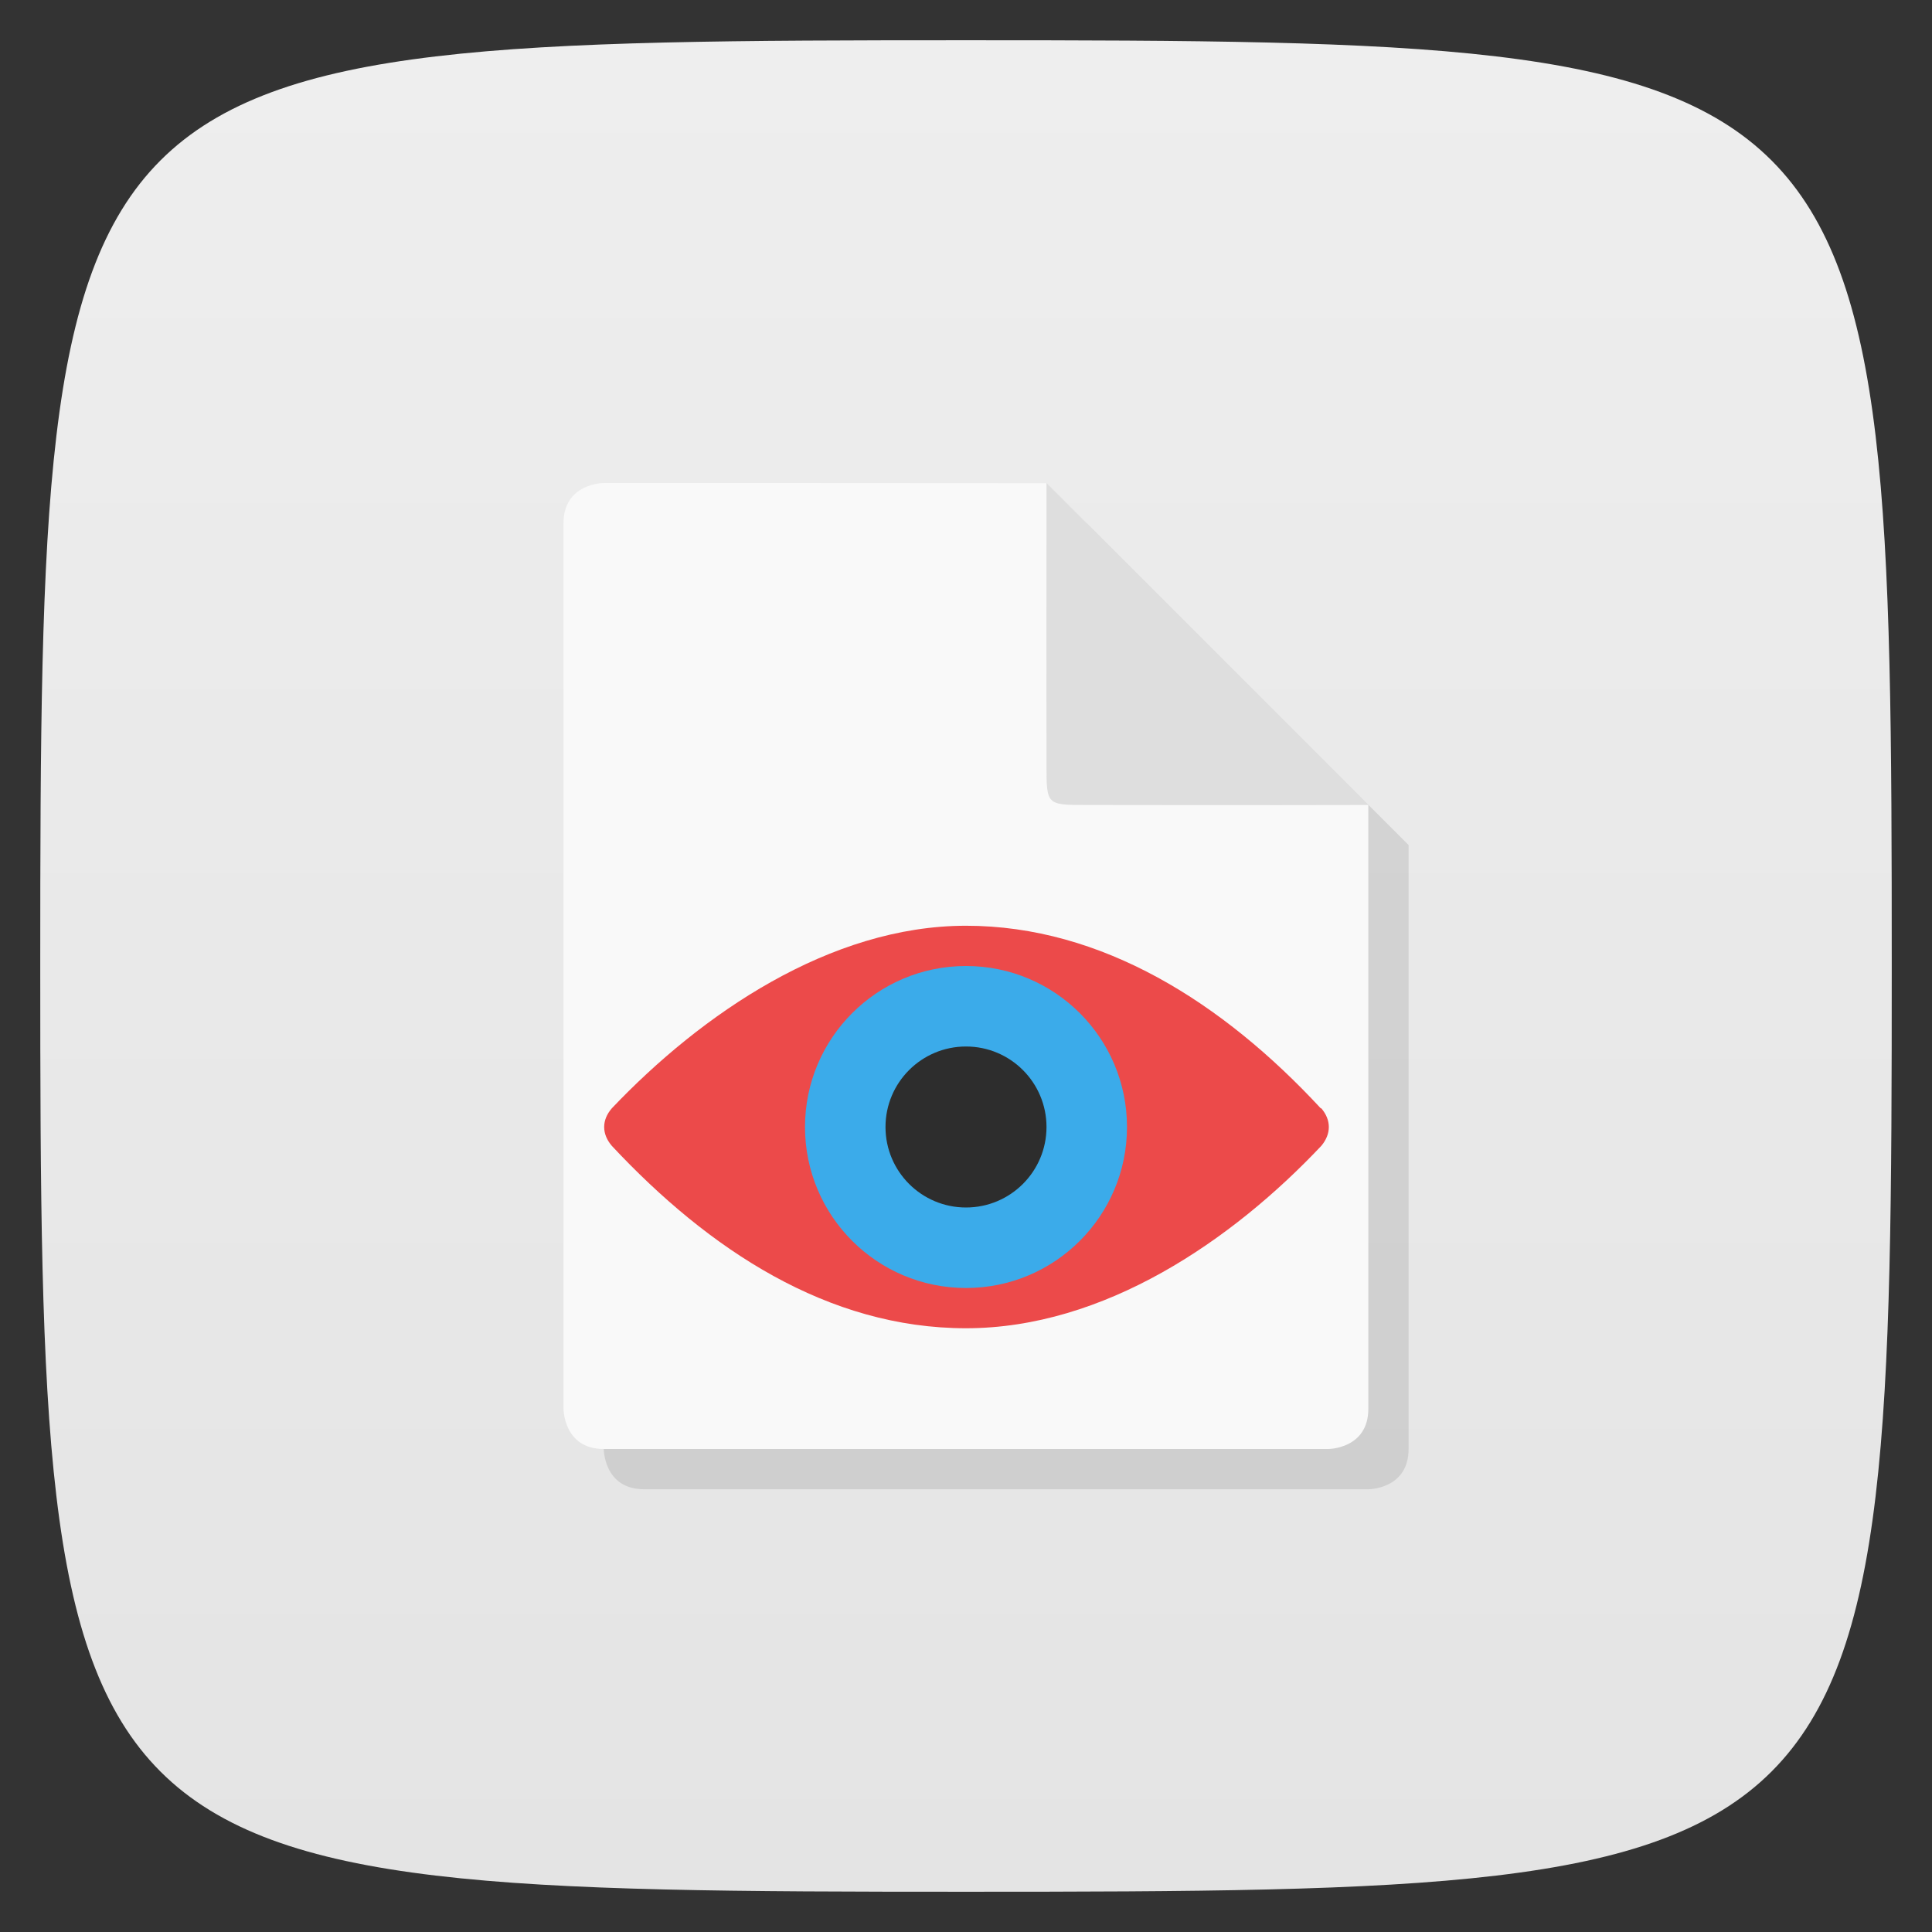 <svg viewBox="0 0 48 48" xmlns="http://www.w3.org/2000/svg" xmlns:xlink="http://www.w3.org/1999/xlink">
  <rect x="0" y="0" width="48" height="48" fill="#333333" stroke="none"/>
  <linearGradient id="a" gradientTransform="matrix(0 -1 1 0 -0 48)" gradientUnits="userSpaceOnUse" x1="1" x2="47">
    <stop offset="0" stop-color="#e4e4e4"/>
    <stop offset="1" stop-color="#eee"/>
  </linearGradient>
  <path d="m47 24c0 22.703-.297 23-23 23-22.703 0-23-.297-23-23 0-22.703.297-23 23-23 22.703 0 23 .297 23 23z" fill="url(#a)"/>
  <g opacity=".1" transform="translate(1 1)">
    <path d="m15 12c0 0-1 0-1 1v22c0 0 0 1 1 1h18c0 0 .996 0 .996-1v-14.996l-8-8c-3.711-.004-8.742-.004-10.996-.004m0 .004"/>
    <path d="m24.5 24c-2.488 0-4.5 1.789-4.5 4 0 2.211 2.01 4 4.5 4 2.484 0 4.5-1.789 4.5-4 0-2.211-2.02-4-4.5-4m0 0"/>
    <path d="m32.813 27.535c-.188-.219-.398-.426-.605-.629-1.117-1.094-2.406-2.066-3.816-2.777-.902-.453-1.867-.816-2.863-.992-.508-.086-1.01-.133-1.52-.133-.516 0-1.023.047-1.523.133-1 .176-1.961.539-2.863.992-1.41.711-2.699 1.684-3.82 2.777-.211.203-.414.41-.602.629-.254.293-.254.637 0 .934.574.668 1.258 1.262 1.949 1.805 1.496 1.172 3.207 2.152 5.102 2.547.582.121 1.168.184 1.758.184.594 0 1.176-.063 1.762-.184 1.887-.391 3.602-1.375 5.102-2.547.695-.543 1.379-1.137 1.953-1.805.25-.297.25-.641 0-.934m-8.82 3.871c-1.91-.004-3.461-1.527-3.461-3.406 0-1.879 1.551-3.402 3.461-3.406 1.926.004 3.457 1.527 3.457 3.406 0 1.879-1.531 3.402-3.457 3.406m0 0"/>
    <path d="m24 26.5c-.832 0-1.5.672-1.5 1.5 0 .828.668 1.496 1.5 1.496.828 0 1.496-.668 1.496-1.496 0-.828-.672-1.5-1.496-1.5m0 0"/>
    <path d="m34 20l-8-8c-.004 4 0 6 0 7 0 1 0 1 1 1 1 0 4.098.008 7 0m0 0"/>
  </g>
  <g>
    <path d="m15 12c0 0-1 0-1 1v22c0 0 0 1 1 1h18c0 0 .996 0 .996-1v-14.996l-8-8c-3.711-.004-8.742-.004-10.996-.004m0 .004" fill="#f9f9f9"/>
    <path d="m32.813 27.535c-2.427-2.62-5.438-4.535-8.813-4.535-3.375 0-6.575 2.194-8.799 4.535-.254.293-.254.637 0 .934 2.409 2.578 5.367 4.531 8.799 4.531 3.432 0 6.607-2.179 8.827-4.531.25-.297.25-.641 0-.934" fill="#ec4a4a"/>
    <path d="m34 20l-8-8c-.004 4 0 6 0 7 0 1 0 1 1 1 1 0 4.098.008 7 0m0 0" fill="#dedede"/>
  </g>
  <circle cx="24" cy="28" fill="#3babea" r="4"/>
  <circle cx="24" cy="28" fill="#2d2d2d" r="2"/>
</svg>

